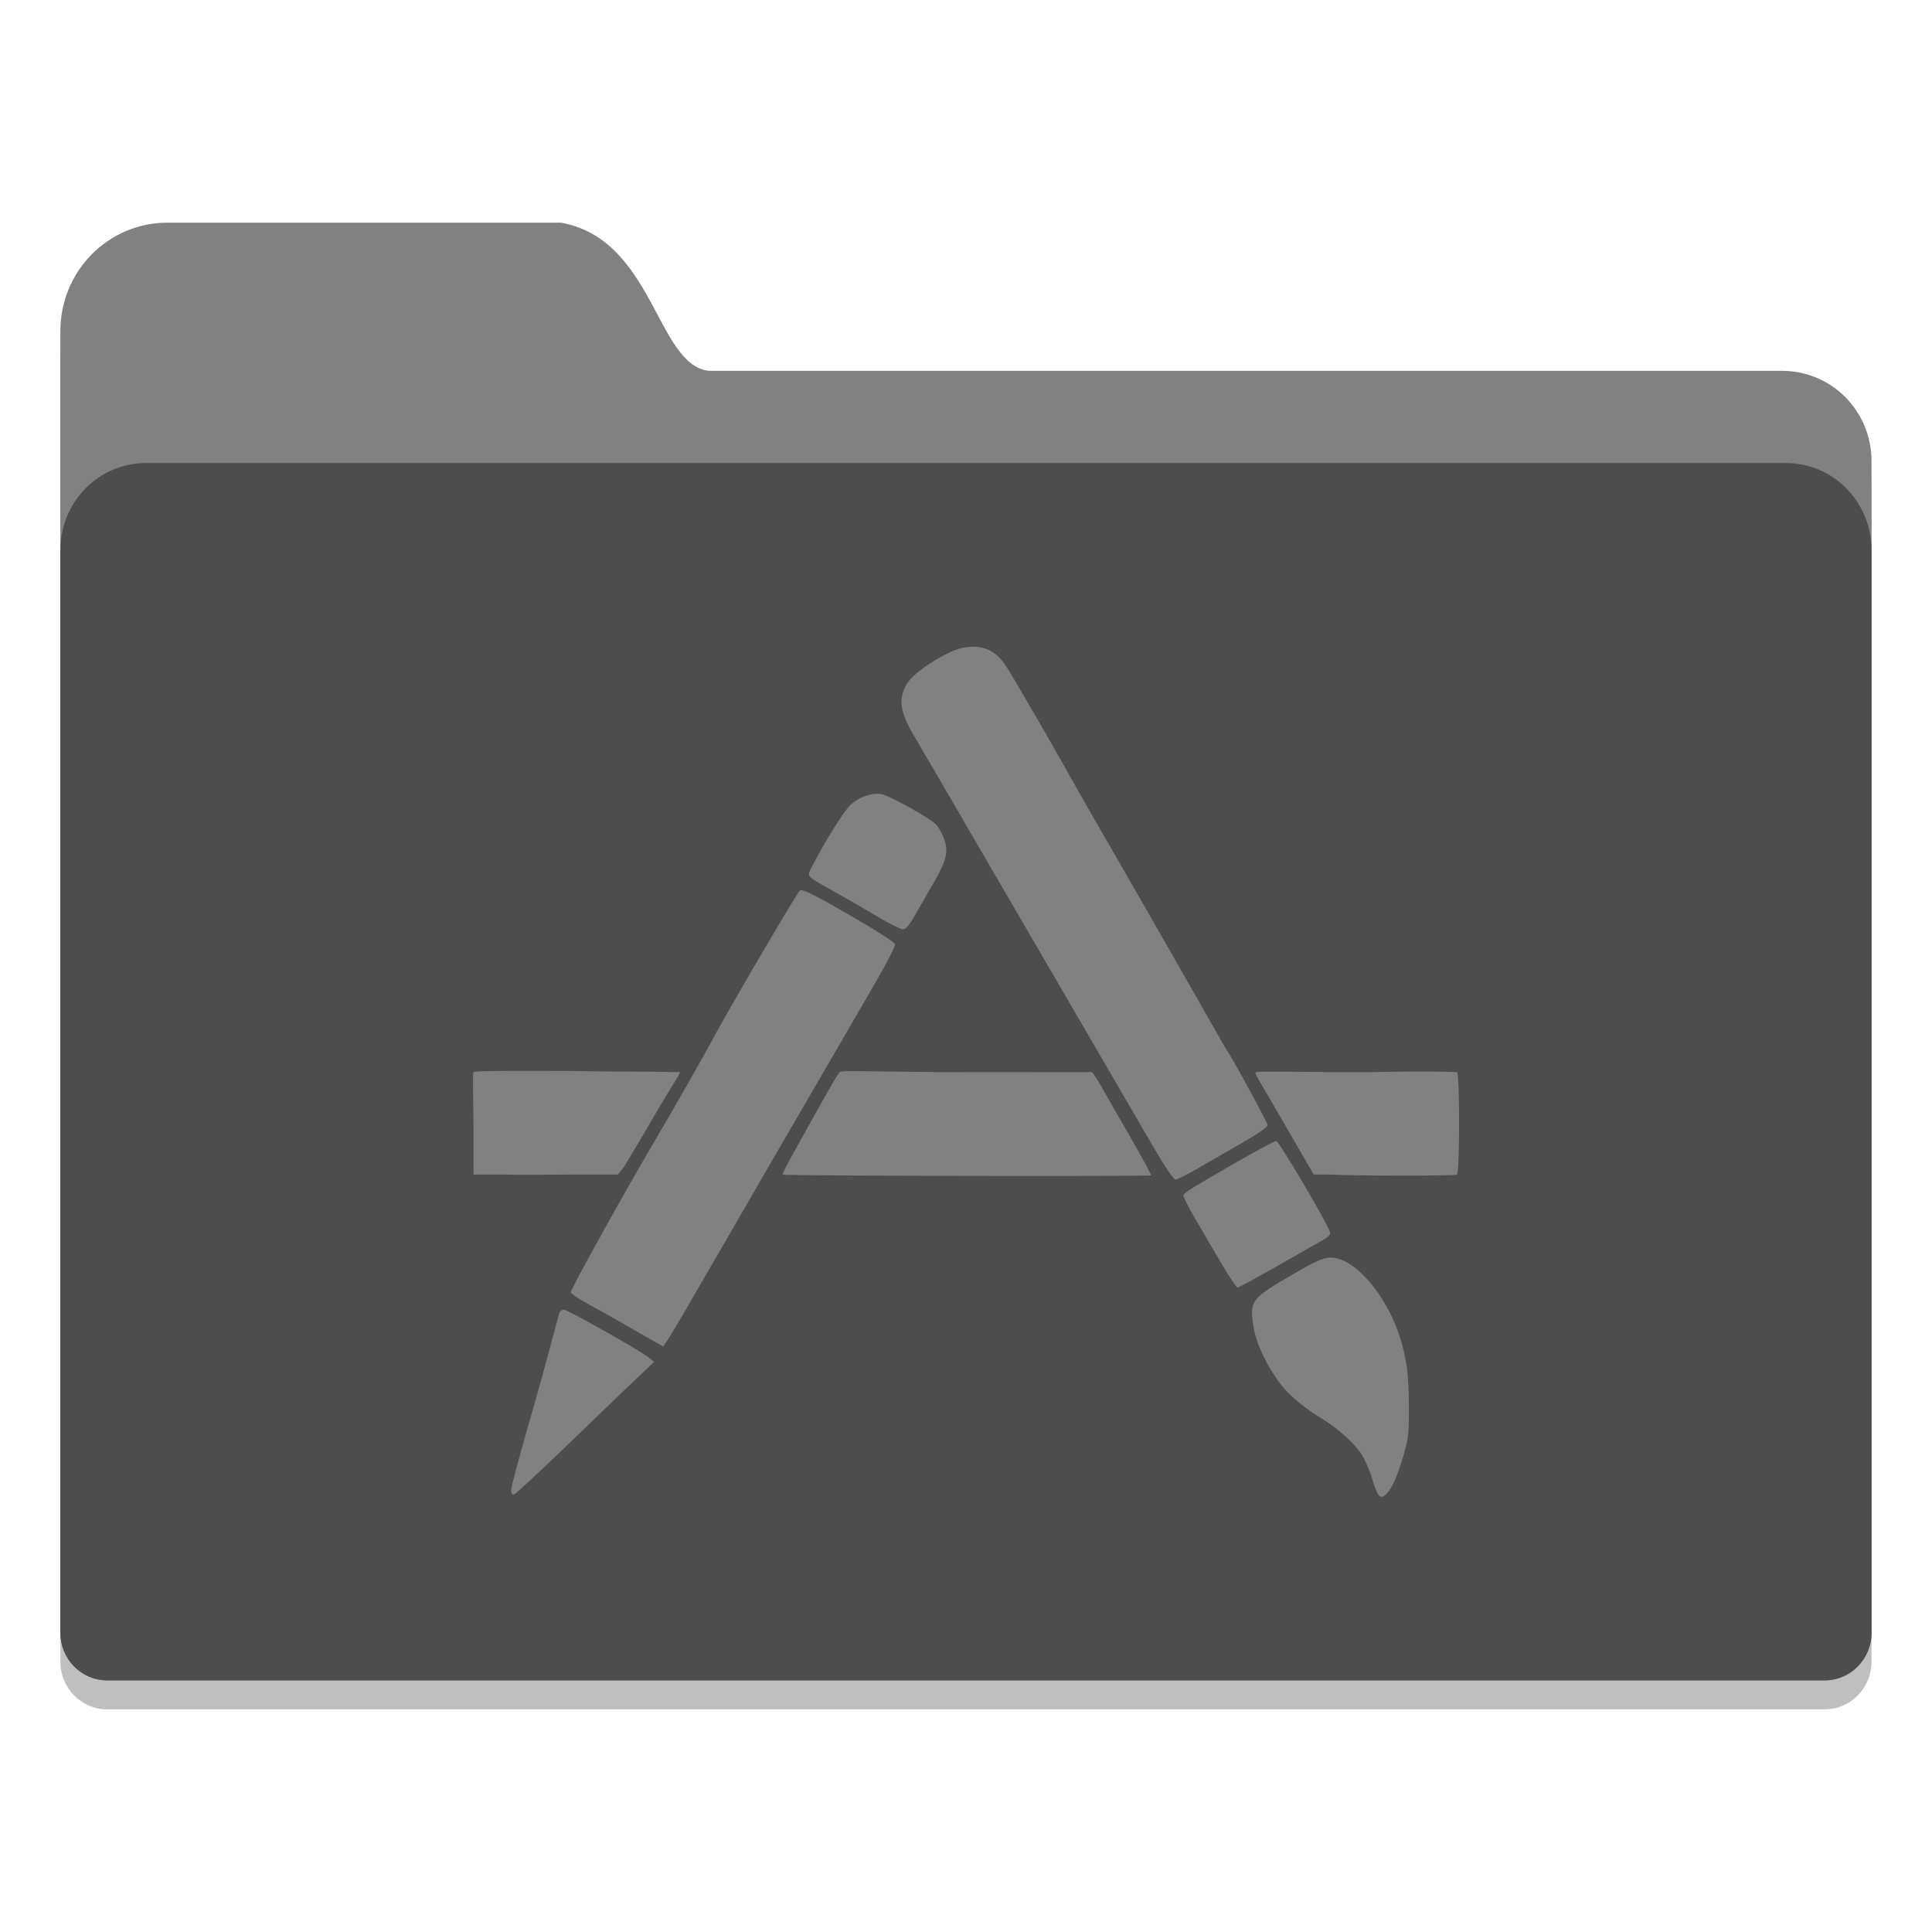 <?xml version="1.0" encoding="UTF-8" standalone="no"?>
<!-- Created with Inkscape (http://www.inkscape.org/) -->

<svg
   xmlns:osb="http://www.openswatchbook.org/uri/2009/osb"
   xmlns:dc="http://purl.org/dc/elements/1.1/"
   xmlns:cc="http://creativecommons.org/ns#"
   xmlns:rdf="http://www.w3.org/1999/02/22-rdf-syntax-ns#"
   xmlns:svg="http://www.w3.org/2000/svg"
   xmlns="http://www.w3.org/2000/svg"
   xmlns:xlink="http://www.w3.org/1999/xlink"
   xmlns:sodipodi="http://sodipodi.sourceforge.net/DTD/sodipodi-0.dtd"
   xmlns:inkscape="http://www.inkscape.org/namespaces/inkscape"
   width="128"
   height="128"
   viewBox="0 0 33.867 33.867"
   version="1.1"
   id="svg8"
   inkscape:version="0.92.3 (2405546, 2018-03-11)"
   sodipodi:docname="default-folder-templates.svg">
  <defs
     id="defs2">
    <linearGradient
       id="linearGradient6987"
       osb:paint="solid">
      <stop
         style="stop-color:#77d2fb;stop-opacity:1;"
         offset="0"
         id="stop6985" />
    </linearGradient>
    <linearGradient
       id="linearGradient6088"
       osb:paint="solid">
      <stop
         style="stop-color:#51b3e3;stop-opacity:1;"
         offset="0"
         id="stop6086" />
    </linearGradient>
    <linearGradient
       inkscape:collect="always"
       id="linearGradient7009-7">
      <stop
         style="stop-color:#4d4d4d;stop-opacity:1"
         offset="0"
         id="stop7005-5" />
      <stop
         style="stop-color:#4d4d4d;stop-opacity:1"
         offset="1"
         id="stop7007-3" />
    </linearGradient>
    <linearGradient
       inkscape:collect="always"
       xlink:href="#linearGradient7009-7"
       id="linearGradient7011-3-6"
       x1="123.074"
       y1="84.321"
       x2="123.074"
       y2="167.689"
       gradientUnits="userSpaceOnUse"
       gradientTransform="matrix(0.241,0,0,0.245,-14.402,250.338)" />
    <style
       id="current-color-scheme"
       type="text/css">.ColorScheme-Text { color:#565656; }</style>
  </defs>
  <sodipodi:namedview
     id="base"
     pagecolor="#ffffff"
     bordercolor="#666666"
     borderopacity="1.0"
     inkscape:pageopacity="0.0"
     inkscape:pageshadow="2"
     inkscape:zoom="2.828427"
     inkscape:cx="76.134276"
     inkscape:cy="31.360637"
     inkscape:document-units="mm"
     inkscape:current-layer="layer1"
     showgrid="false"
     inkscape:window-width="1533"
     inkscape:window-height="836"
     inkscape:window-x="67"
     inkscape:window-y="27"
     inkscape:window-maximized="1"
     units="px"
     showguides="false" />
  <g
     inkscape:label="Layer 1"
     inkscape:groupmode="layer"
     id="layer1"
     transform="translate(0,-263.133)">
    <g
       style="stroke-width:4.084"
       inkscape:transform-center-y="-9.4924686"
       inkscape:transform-center-x="5.4653607"
       inkscape:label="Capa 1"
       id="layer1-4-9-22"
       transform="matrix(0.51,0,0,0.512,-276.342,-2.603)">
      <g
         style="stroke-width:4.084"
         id="layer1-3-65-0-7"
         inkscape:label="Capa 1"
         transform="translate(0.42,0.035)" />
    </g>
    <g
       style="stroke-width:4.084"
       inkscape:transform-center-y="-9.4924686"
       inkscape:transform-center-x="5.4653607"
       inkscape:label="Capa 1"
       id="layer1-4-3"
       transform="matrix(0.51,0,0,0.512,-276.342,-2.579)">
      <g
         style="stroke-width:4.084"
         id="layer1-3-65-7"
         inkscape:label="Capa 1"
         transform="translate(0.42,0.035)" />
    </g>
    <g
       style="stroke-width:4.084"
       inkscape:transform-center-y="-9.4924686"
       inkscape:transform-center-x="5.4653607"
       inkscape:label="Capa 1"
       id="layer1-4-9-2"
       transform="matrix(0.51,0,0,0.512,-307.537,-44.125)">
      <g
         style="stroke-width:4.084"
         id="layer1-3-65-0-2"
         inkscape:label="Capa 1"
         transform="translate(0.42,0.035)" />
    </g>
    <g
       style="stroke-width:4.084"
       inkscape:transform-center-y="-9.4924686"
       inkscape:transform-center-x="5.4653607"
       inkscape:label="Capa 1"
       id="layer1-4-7"
       transform="matrix(0.51,0,0,0.512,-307.537,-44.101)">
      <g
         style="stroke-width:4.084"
         id="layer1-3-65-3"
         inkscape:label="Capa 1"
         transform="translate(0.42,0.035)" />
    </g>
    <g
       style="stroke-width:4.084"
       inkscape:transform-center-y="-9.4924686"
       inkscape:transform-center-x="5.4653607"
       inkscape:label="Capa 1"
       id="layer1-4-9"
       transform="matrix(0.51,0,0,0.512,-276.342,-2.603)">
      <g
         style="stroke-width:4.084"
         id="layer1-3-65-0"
         inkscape:label="Capa 1"
         transform="translate(0.42,0.035)" />
    </g>
    <g
       style="stroke-width:4.084"
       inkscape:transform-center-y="-9.4924686"
       inkscape:transform-center-x="5.4653607"
       inkscape:label="Capa 1"
       id="layer1-4"
       transform="matrix(0.51,0,0,0.512,-276.342,-2.579)">
      <g
         style="stroke-width:4.084"
         id="layer1-3-65"
         inkscape:label="Capa 1"
         transform="translate(0.42,0.035)" />
    </g>
    <g
       style="stroke-width:4.084"
       inkscape:transform-center-y="-9.4924686"
       inkscape:transform-center-x="5.4653607"
       inkscape:label="Capa 1"
       id="layer1-4-9-22-2"
       transform="matrix(0.51,0,0,0.512,-314.321,-2.603)">
      <g
         style="stroke-width:4.084"
         id="layer1-3-65-0-7-9"
         inkscape:label="Capa 1"
         transform="translate(0.42,0.035)" />
    </g>
    <g
       style="stroke-width:4.084"
       inkscape:transform-center-y="-9.4924686"
       inkscape:transform-center-x="5.4653607"
       inkscape:label="Capa 1"
       id="layer1-4-3-1"
       transform="matrix(0.51,0,0,0.512,-314.321,-2.579)">
      <g
         style="stroke-width:4.084"
         id="layer1-3-65-7-2"
         inkscape:label="Capa 1"
         transform="translate(0.42,0.035)" />
    </g>
    <g
       style="stroke-width:4.084"
       inkscape:transform-center-y="-9.4924686"
       inkscape:transform-center-x="5.4653607"
       inkscape:label="Capa 1"
       id="layer1-4-9-2-7"
       transform="matrix(0.51,0,0,0.512,-345.516,-44.125)">
      <g
         style="stroke-width:4.084"
         id="layer1-3-65-0-2-0"
         inkscape:label="Capa 1"
         transform="translate(0.42,0.035)" />
    </g>
    <g
       style="stroke-width:4.084"
       inkscape:transform-center-y="-9.4924686"
       inkscape:transform-center-x="5.4653607"
       inkscape:label="Capa 1"
       id="layer1-4-7-9"
       transform="matrix(0.51,0,0,0.512,-345.516,-44.101)">
      <g
         style="stroke-width:4.084"
         id="layer1-3-65-3-3"
         inkscape:label="Capa 1"
         transform="translate(0.42,0.035)" />
    </g>
    <g
       style="stroke-width:4.084"
       inkscape:transform-center-y="-9.4924686"
       inkscape:transform-center-x="5.4653607"
       inkscape:label="Capa 1"
       id="layer1-4-9-6"
       transform="matrix(0.51,0,0,0.512,-314.321,-2.603)">
      <g
         style="stroke-width:4.084"
         id="layer1-3-65-0-0"
         inkscape:label="Capa 1"
         transform="translate(0.42,0.035)" />
    </g>
    <g
       style="stroke-width:4.084"
       inkscape:transform-center-y="-9.4924686"
       inkscape:transform-center-x="5.4653607"
       inkscape:label="Capa 1"
       id="layer1-4-6"
       transform="matrix(0.51,0,0,0.512,-314.321,-2.579)">
      <g
         style="stroke-width:4.084"
         id="layer1-3-65-2"
         inkscape:label="Capa 1"
         transform="translate(0.42,0.035)" />
    </g>
    <path
       id="path1228-2"
       d="m 2.938,267.543 c -1.041,0 -1.88,0.848 -1.88,1.903 v 2.279 1.562 0.754 6.362 1.524 9.64 0.692 c 0,0.464 0.366,0.838 0.821,0.838 h 0.678 28.751 0.678 c 0.455,0 0.821,-0.374 0.821,-0.838 v -0.692 -9.64 -1.524 -7.116 -1.562 c 0,-0.878 -0.698,-1.584 -1.565,-1.584 H 12.435 C 11.506,270.054 11.466,267.834 9.832,267.543 Z"
       style="opacity:0.25;fill:#000000;fill-opacity:1;stroke:none;stroke-width:0.192;stroke-miterlimit:4;stroke-dasharray:none;stroke-opacity:1"
       inkscape:connector-curvature="0" />
    <path
       inkscape:connector-curvature="0"
       style="fill:#828181;fill-opacity:1;stroke:none;stroke-width:0.201;stroke-miterlimit:4;stroke-dasharray:none;stroke-opacity:1"
       d="m 2.938,267.036 c -1.041,0 -1.88,0.848 -1.88,1.903 v 2.279 1.562 0.754 6.362 1.524 9.64 0.692 c 0,0.464 0.366,0.838 0.821,0.838 h 0.678 28.751 0.678 c 0.455,0 0.821,-0.374 0.821,-0.838 v -0.692 -9.64 -1.524 -7.116 -1.562 c 0,-0.878 -0.698,-1.584 -1.565,-1.584 H 12.435 C 11.506,269.547 11.466,267.327 9.832,267.036 Z"
       id="path7028-3-7" />
    <path
       inkscape:connector-curvature="0"
       id="rect5176-9-0"
       d="m 2.558,271.25 c -0.831,0 -1.5,0.683 -1.5,1.53 v 7.115 11.164 0.692 c 0,0.464 0.366,0.838 0.821,0.838 h 0.678 28.751 0.678 c 0.455,0 0.821,-0.374 0.821,-0.838 v -0.692 -11.164 -7.115 c 0,-0.848 -0.669,-1.53 -1.5,-1.53 z"
       style="fill:url(#linearGradient7011-3-6);fill-opacity:1;stroke:none;stroke-width:0.201;stroke-miterlimit:4;stroke-dasharray:none;stroke-opacity:1" />
    <g
       style="stroke-width:4.084"
       inkscape:transform-center-y="-9.4924686"
       inkscape:transform-center-x="5.4653607"
       inkscape:label="Capa 1"
       id="layer1-4-9-22-9"
       transform="matrix(0.51,0,0,0.512,-314.321,-2.603)">
      <g
         style="stroke-width:4.084"
         id="layer1-3-65-0-7-3"
         inkscape:label="Capa 1"
         transform="translate(0.42,0.035)" />
    </g>
    <g
       style="stroke-width:4.084"
       inkscape:transform-center-y="-9.4924686"
       inkscape:transform-center-x="5.4653607"
       inkscape:label="Capa 1"
       id="layer1-4-3-6"
       transform="matrix(0.51,0,0,0.512,-314.321,-2.579)">
      <g
         style="stroke-width:4.084"
         id="layer1-3-65-7-0"
         inkscape:label="Capa 1"
         transform="translate(0.42,0.035)" />
    </g>
    <g
       style="stroke-width:4.084"
       inkscape:transform-center-y="-9.4924686"
       inkscape:transform-center-x="5.4653607"
       inkscape:label="Capa 1"
       id="layer1-4-9-2-6"
       transform="matrix(0.51,0,0,0.512,-345.516,-44.125)">
      <g
         style="stroke-width:4.084"
         id="layer1-3-65-0-2-2"
         inkscape:label="Capa 1"
         transform="translate(0.42,0.035)" />
    </g>
    <g
       style="stroke-width:4.084"
       inkscape:transform-center-y="-9.4924686"
       inkscape:transform-center-x="5.4653607"
       inkscape:label="Capa 1"
       id="layer1-4-7-6"
       transform="matrix(0.51,0,0,0.512,-345.516,-44.101)">
      <g
         style="stroke-width:4.084"
         id="layer1-3-65-3-1"
         inkscape:label="Capa 1"
         transform="translate(0.42,0.035)" />
    </g>
    <g
       style="stroke-width:4.084"
       inkscape:transform-center-y="-9.4924686"
       inkscape:transform-center-x="5.4653607"
       inkscape:label="Capa 1"
       id="layer1-4-9-8"
       transform="matrix(0.51,0,0,0.512,-314.321,-2.603)">
      <g
         style="stroke-width:4.084"
         id="layer1-3-65-0-79"
         inkscape:label="Capa 1"
         transform="translate(0.42,0.035)" />
    </g>
    <g
       style="stroke-width:4.084"
       inkscape:transform-center-y="-9.4924686"
       inkscape:transform-center-x="5.4653607"
       inkscape:label="Capa 1"
       id="layer1-4-2"
       transform="matrix(0.51,0,0,0.512,-314.321,-2.579)">
      <g
         style="stroke-width:4.084"
         id="layer1-3-65-02"
         inkscape:label="Capa 1"
         transform="translate(0.42,0.035)" />
    </g>
    <path
       sodipodi:nodetypes="cccccccsscscccccccccccccccccscccccccscsscccccsccccccccccccccccccccccccccccccccccsscccscccsccccccccccccccscccscccccs"
       inkscape:connector-curvature="0"
       d="m 17.047,274.47 c -0.124,0.002 -0.257,0.032 -0.384,0.091 -0.344,0.16 -0.675,0.403 -0.77,0.566 -0.154,0.262 -0.118,0.491 0.144,0.93 0.082,0.137 0.405,0.691 0.718,1.23 0.482,0.829 1.274,2.191 3.459,5.945 v 1.4e-4 c 0.196,0.337 0.359,0.579 0.39,0.579 0.029,0 0.208,-0.09 0.398,-0.2 0.19,-0.11 0.542,-0.312 0.782,-0.45 0.251,-0.144 0.437,-0.273 0.437,-0.303 0,-0.045 -0.63,-1.203 -0.713,-1.311 -0.015,-0.02 -0.099,-0.164 -0.186,-0.321 -0.14,-0.253 -1.781,-3.119 -2.103,-3.672 -0.068,-0.118 -0.274,-0.479 -0.456,-0.802 -0.182,-0.324 -0.416,-0.733 -0.518,-0.909 -0.103,-0.176 -0.28,-0.481 -0.394,-0.677 -0.263,-0.453 -0.313,-0.517 -0.473,-0.615 -0.092,-0.056 -0.207,-0.083 -0.332,-0.082 z m -1.653,2.579 c -0.156,-0.007 -0.344,0.065 -0.481,0.188 -0.117,0.106 -0.46,0.656 -0.695,1.117 -0.075,0.147 -0.094,0.129 0.427,0.42 0.196,0.11 0.525,0.3 0.731,0.423 0.206,0.123 0.408,0.225 0.448,0.226 0.056,0.002 0.114,-0.069 0.241,-0.292 0.092,-0.162 0.229,-0.399 0.304,-0.527 0.158,-0.271 0.22,-0.432 0.22,-0.576 0,-0.131 -0.088,-0.344 -0.187,-0.448 -0.1,-0.106 -0.797,-0.494 -0.942,-0.525 -0.021,-0.004 -0.043,-0.007 -0.065,-0.008 z m -1.347,1.687 c -0.011,-10e-4 -0.019,5.1e-4 -0.024,0.004 -0.045,0.029 -1.296,2.164 -1.53,2.612 -0.081,0.156 -0.754,1.339 -0.912,1.604 -0.548,0.92 -1.591,2.794 -1.576,2.833 0.01,0.026 0.136,0.111 0.279,0.188 0.143,0.077 0.502,0.278 0.796,0.448 0.294,0.17 0.539,0.309 0.543,0.309 0.012,10e-4 0.179,-0.265 0.314,-0.498 0.062,-0.108 0.262,-0.453 0.444,-0.766 0.182,-0.314 0.485,-0.835 0.671,-1.159 0.345,-0.597 0.552,-0.955 1.148,-1.979 0.182,-0.314 0.438,-0.755 0.569,-0.98 0.13,-0.225 0.393,-0.679 0.585,-1.009 0.191,-0.329 0.343,-0.625 0.336,-0.658 -0.007,-0.035 -0.344,-0.251 -0.812,-0.52 -0.534,-0.307 -0.756,-0.423 -0.831,-0.429 z m -3.91,3.171 c -0.894,-0.002 -1.808,-0.009 -1.837,0.02 -0.017,0.017 -0.005,0.417 0,0.906 l -7e-5,0.889 h 0.499 c 0.275,0.01 0.844,7.8e-4 1.266,0 h 0.766 l 0.107,-0.134 c 0.059,-0.092 0.243,-0.402 0.41,-0.689 0.167,-0.287 0.363,-0.617 0.437,-0.733 0.073,-0.116 0.134,-0.22 0.134,-0.239 -0.671,-0.014 -1.247,-0.004 -1.781,-0.02 z m 13.632,0.02 c -0.868,-9.9e-4 -1.733,-0.016 -1.749,0 -0.03,0.03 -0.037,-0.013 0.534,0.975 l 0.474,0.82 0.283,1.2e-4 c 0.366,0.023 2.186,0.027 2.229,0 0.05,-0.031 0.05,-1.764 6e-5,-1.795 -0.662,-0.023 -1.216,7.7e-4 -1.771,0 z m -6.822,0 c -1.793,-0.002 -2.192,-0.04 -2.229,0 -0.042,0.045 -0.221,0.357 -0.789,1.381 -0.124,0.223 -0.219,0.402 -0.212,0.415 0.014,0.023 6.438,0.036 6.461,0.013 0.007,-0.007 -0.159,-0.315 -0.367,-0.676 -0.209,-0.361 -0.442,-0.768 -0.518,-0.904 -0.076,-0.136 -0.144,-0.222 -0.15,-0.228 -0.006,-0.006 -0.994,0.002 -2.195,0 z m 5.425,1.207 c -0.028,0 -0.326,0.158 -0.662,0.352 -0.827,0.476 -0.946,0.549 -0.964,0.596 -0.008,0.022 0.078,0.199 0.192,0.393 0.114,0.194 0.322,0.549 0.463,0.79 0.141,0.24 0.272,0.437 0.293,0.437 0.02,0 0.336,-0.171 0.702,-0.38 0.366,-0.209 0.725,-0.414 0.8,-0.454 0.091,-0.05 0.13,-0.094 0.12,-0.134 -0.034,-0.137 -0.896,-1.598 -0.942,-1.598 z m 0.943,2.044 c -0.142,0.004 -0.312,0.092 -0.755,0.353 -0.616,0.363 -0.654,0.417 -0.592,0.832 0.046,0.307 0.227,0.698 0.478,1.031 0.15,0.2 0.423,0.425 0.754,0.625 0.242,0.146 0.539,0.414 0.658,0.593 0.063,0.095 0.148,0.285 0.189,0.422 0.041,0.138 0.09,0.27 0.11,0.295 0.047,0.059 0.081,0.056 0.15,-0.013 0.094,-0.094 0.187,-0.303 0.292,-0.659 0.09,-0.304 0.099,-0.386 0.098,-0.871 -0.002,-0.56 -0.039,-0.844 -0.163,-1.23 -0.207,-0.648 -0.687,-1.253 -1.076,-1.358 -0.05,-0.014 -0.095,-0.021 -0.142,-0.02 z m -13.432,0.914 c -0.035,0 -0.071,0.028 -0.081,0.062 -0.01,0.034 -0.084,0.311 -0.165,0.615 -0.081,0.304 -0.193,0.713 -0.25,0.909 -0.272,0.94 -0.428,1.518 -0.428,1.587 0,0.048 0.019,0.071 0.052,0.064 0.028,-0.006 0.45,-0.397 0.937,-0.867 0.487,-0.471 1.028,-0.991 1.202,-1.156 l 0.316,-0.3 -0.099,-0.079 c -0.163,-0.13 -1.416,-0.836 -1.484,-0.836 z"
       style="fill:#828181;fill-opacity:1;stroke:none;stroke-width:1;stroke-miterlimit:4;stroke-dasharray:none;stroke-opacity:1"
       id="path1070" />
  </g>
</svg>

